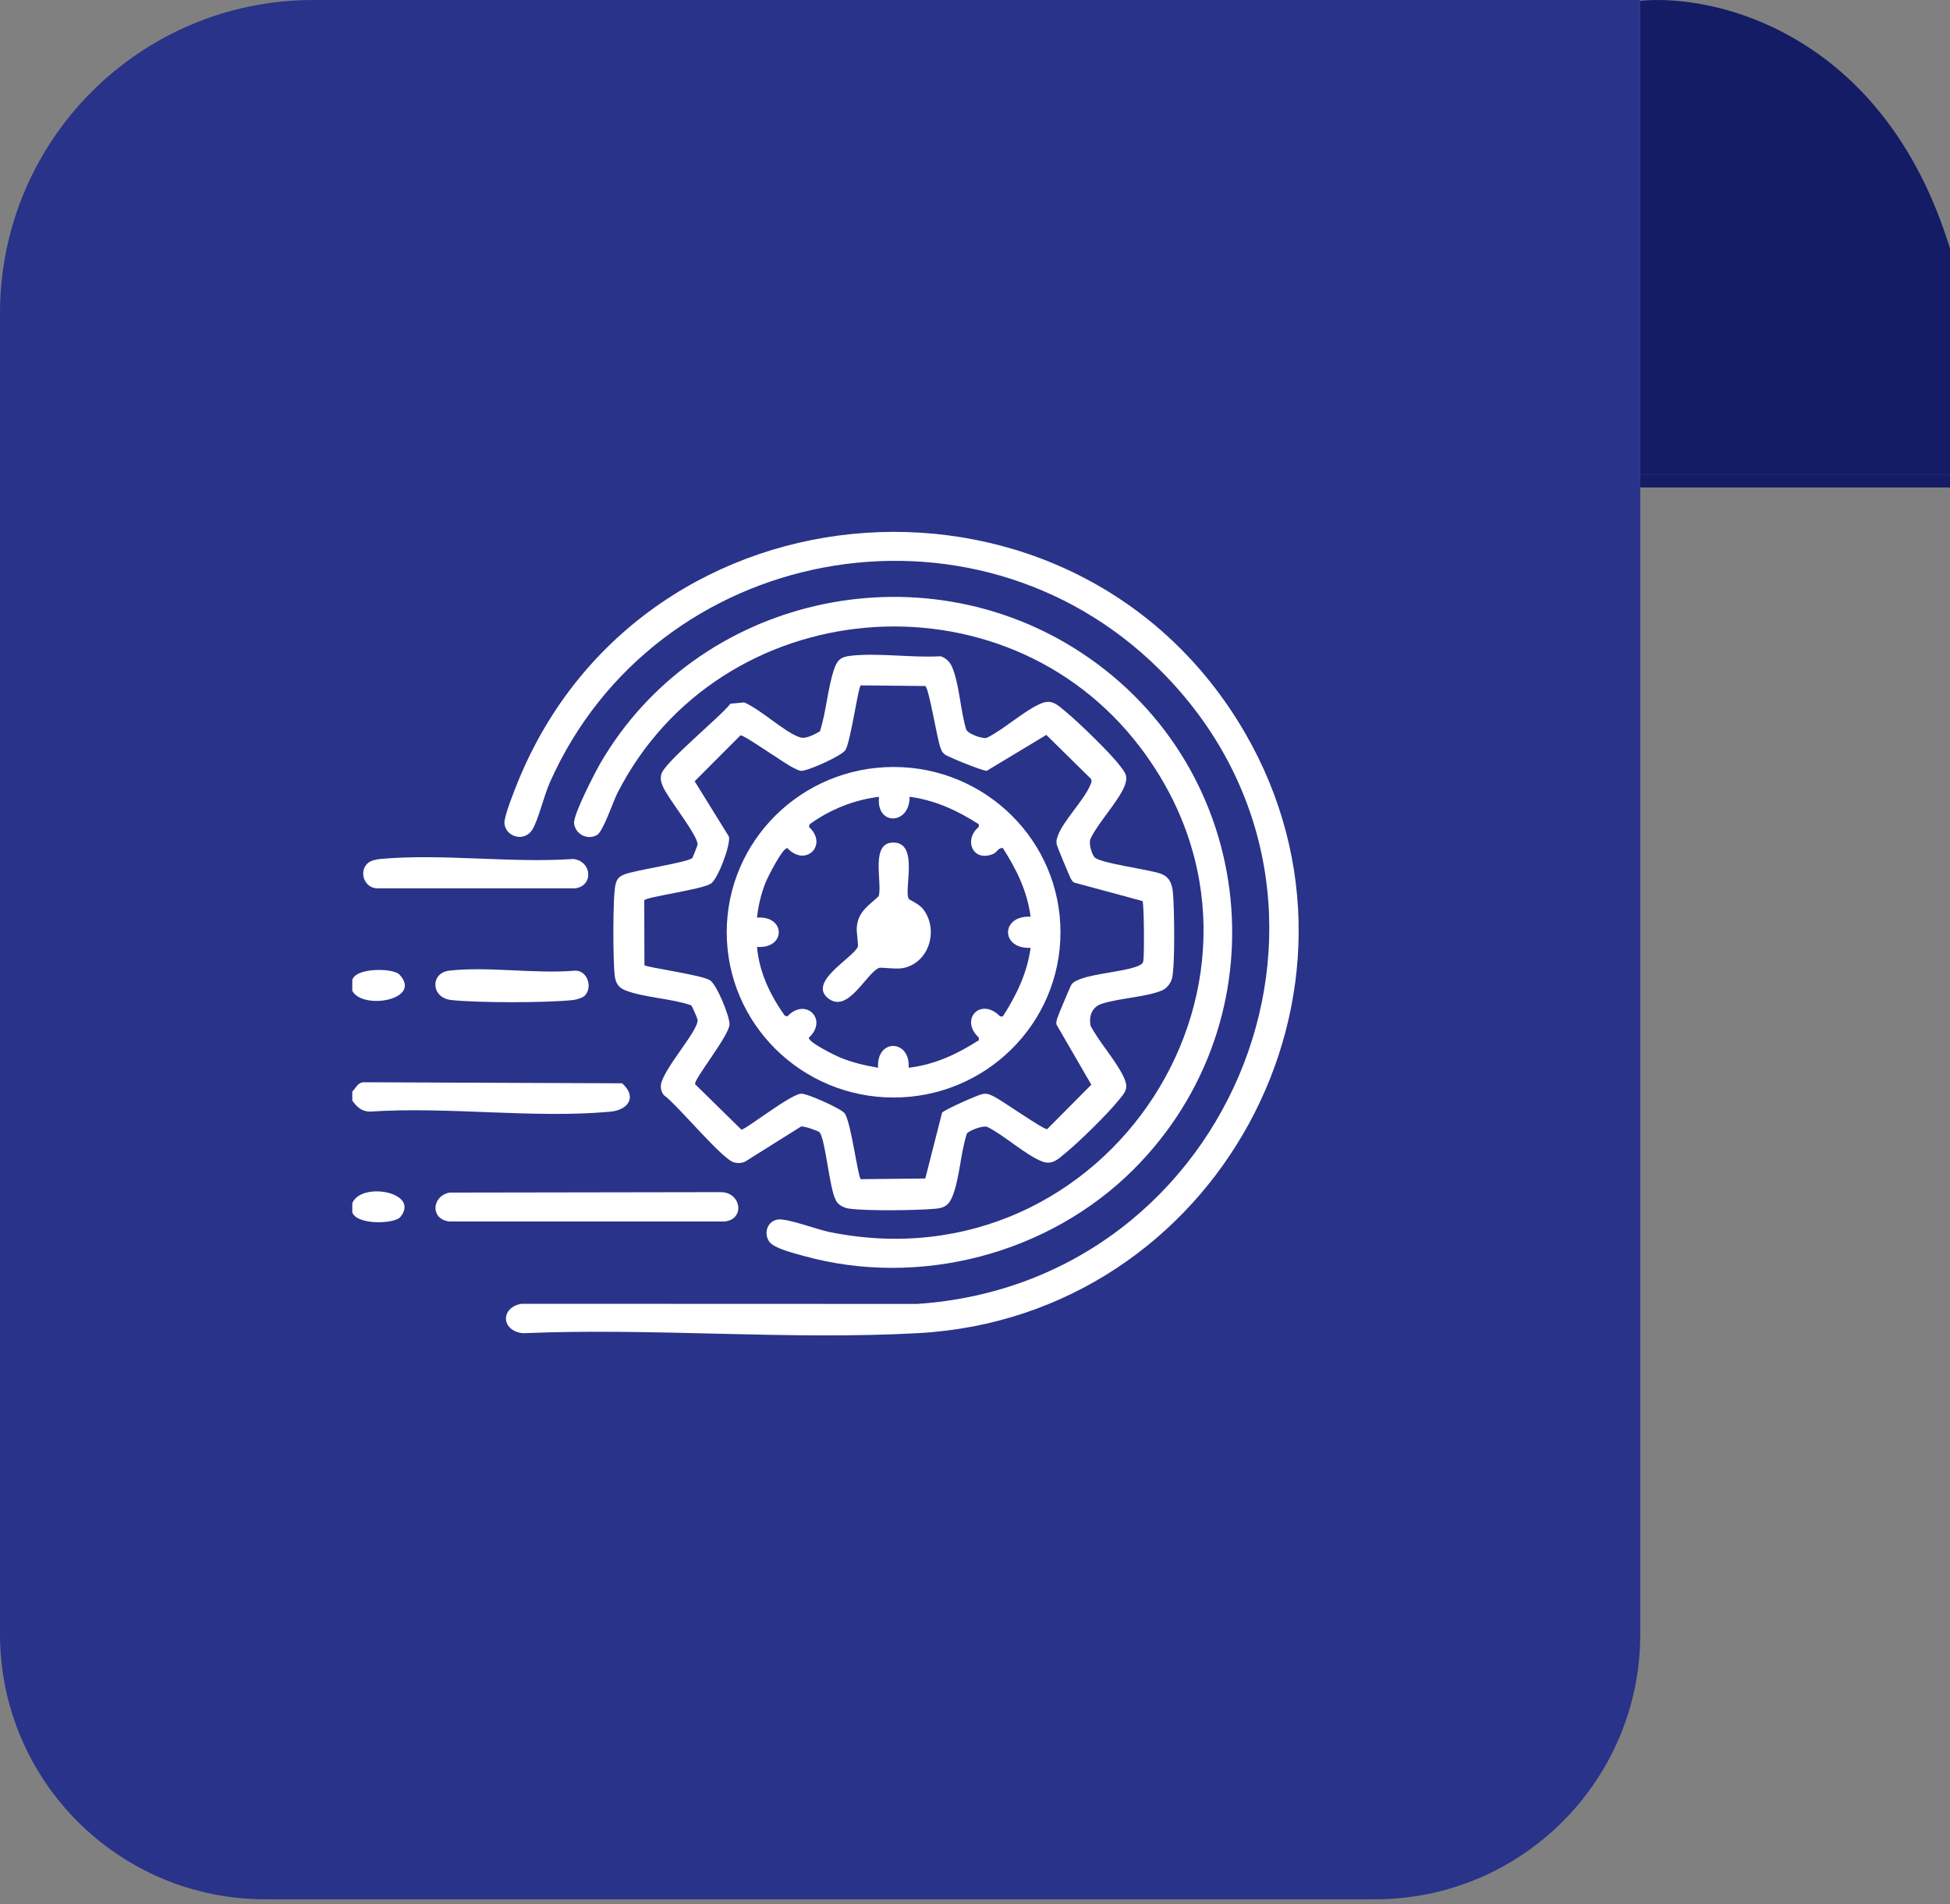 <svg width="85" height="83" viewBox="0 0 85 83" fill="none" xmlns="http://www.w3.org/2000/svg">
<rect x="0" y="0" width="85" height="83" fill="#808080" stroke="none"/>
<path d="M0 13.651C0 6.112 6.112 0 13.651 0H71.5V71.227C71.5 77.613 66.323 82.789 59.938 82.789H11.562C5.176 82.789 0 77.613 0 71.227V13.651Z" fill="#293389"/>
<path d="M71.502 0.034V20.697H85V10.835C82.12 1.443 74.801 -0.279 71.502 0.034Z" fill="#131C65"/>
<path d="M85 21.249V20.718V20.689H71.5V21.249H85Z" fill="#131C65"/>
<g clip-path="url(#clip0_836_505)">
<path d="M15.356 47.977V47.578C15.521 47.419 15.604 47.166 15.876 47.175L27.118 47.22C27.776 47.804 27.402 48.384 26.598 48.458C23.283 48.766 19.487 48.222 16.122 48.455C15.752 48.446 15.558 48.249 15.356 47.977Z" fill="white"/>
<path d="M15.356 42.711C15.532 42.158 17.147 42.202 17.407 42.475C18.447 43.577 15.812 44.042 15.356 43.19V42.711Z" fill="white"/>
<path d="M15.356 52.843V52.445C15.751 51.491 18.333 51.967 17.453 53.046C17.197 53.36 15.544 53.407 15.356 52.844V52.843Z" fill="white"/>
<path d="M35.72 49.351C35.675 49.299 35.036 49.069 34.913 49.107L32.493 50.626C32.339 50.706 32.176 50.709 32.01 50.673C31.494 50.56 29.531 48.157 28.934 47.733C28.851 47.629 28.809 47.509 28.804 47.376C28.778 46.718 30.479 44.922 30.406 44.445C30.396 44.379 30.167 43.845 30.126 43.82C29.264 43.521 28.083 43.488 27.259 43.169C26.949 43.049 26.832 42.839 26.793 42.514C26.72 41.902 26.703 39.084 26.83 38.557C26.887 38.318 26.974 38.22 27.198 38.123C27.647 37.929 30.056 37.584 30.184 37.391C30.203 37.362 30.401 36.86 30.406 36.827C30.463 36.456 29.104 34.798 28.898 34.285C28.819 34.087 28.775 33.977 28.825 33.752C28.937 33.25 31.4 31.249 31.841 30.673L32.438 30.618C33.161 30.922 34.182 31.905 34.858 32.136C35.128 32.229 35.492 32.016 35.739 31.88C36.012 31.043 36.074 30.047 36.341 29.224C36.473 28.816 36.602 28.64 37.065 28.586C38.268 28.445 39.763 28.681 40.998 28.605C41.229 28.675 41.403 28.849 41.498 29.067C41.818 29.798 41.868 31.011 42.119 31.803C42.195 31.986 42.809 32.213 43.008 32.164C43.752 31.807 44.7 30.923 45.427 30.645C45.873 30.475 46.128 30.755 46.453 31.021C47.008 31.475 48.408 32.832 48.822 33.383C49.032 33.663 49.165 33.798 49.057 34.159C48.867 34.796 47.873 35.851 47.562 36.51C47.423 36.703 47.578 37.206 47.706 37.361C47.927 37.629 50.086 37.895 50.6 38.085C50.991 38.23 51.093 38.54 51.128 38.917C51.191 39.574 51.225 42.078 51.09 42.636C51.039 42.849 50.867 43.078 50.661 43.168C50 43.456 48.776 43.511 48.029 43.752C47.6 43.89 47.459 44.287 47.536 44.708C47.916 45.436 48.643 46.227 48.982 46.948C49.226 47.469 49.039 47.619 48.711 48.019C48.232 48.601 47.042 49.772 46.454 50.252C46.131 50.516 45.874 50.798 45.428 50.628C44.722 50.358 43.78 49.494 43.065 49.135C42.888 49.022 42.224 49.284 42.145 49.415C41.875 50.23 41.829 51.373 41.518 52.146C41.368 52.52 41.184 52.652 40.778 52.688C39.979 52.761 37.743 52.793 36.993 52.68C36.779 52.648 36.493 52.503 36.422 52.288C36.152 51.786 35.982 49.661 35.721 49.352L35.72 49.351ZM37.518 51.399L40.333 51.37L41.064 48.503C41.148 48.378 42.638 47.719 42.826 47.688C43.041 47.653 43.119 47.701 43.303 47.785C43.638 47.939 45.522 49.273 45.647 49.218L47.57 47.281L46.05 44.657C46.029 44.56 46.062 44.475 46.086 44.384C46.114 44.278 46.657 42.985 46.704 42.919C46.807 42.77 46.998 42.712 47.16 42.652C47.784 42.423 49.264 42.318 49.703 42.059C49.802 42 49.815 41.989 49.838 41.873C49.882 41.642 49.872 39.384 49.8 39.276L46.826 38.471C46.752 38.432 46.717 38.368 46.677 38.3C46.625 38.213 46.082 36.904 46.066 36.826C46.031 36.654 46.058 36.583 46.113 36.428C46.337 35.791 47.247 34.884 47.521 34.23C47.562 34.128 47.618 34.046 47.544 33.938L45.609 32.034L43.011 33.6C42.865 33.615 41.328 33 41.188 32.887C41.059 32.783 41.052 32.742 40.996 32.598C40.844 32.201 40.499 30.011 40.334 29.903L37.519 29.875C37.403 29.974 37.087 32.28 36.856 32.688C36.712 32.942 35.175 33.627 34.912 33.601C34.807 33.59 34.715 33.528 34.621 33.487C34.254 33.328 32.401 32 32.275 32.055L30.28 34.054L31.774 36.467C31.853 36.84 31.29 38.322 30.984 38.52C30.589 38.777 28.107 39.101 28.083 39.247L28.091 42.069C28.192 42.174 30.502 42.48 30.937 42.721C31.237 42.888 31.822 44.33 31.799 44.664C31.764 45.169 30.217 47.078 30.3 47.26L32.316 49.239C32.507 49.24 34.414 47.724 34.915 47.673C35.157 47.649 36.685 48.326 36.826 48.538C37.104 48.956 37.391 51.288 37.521 51.4L37.518 51.399Z" fill="white"/>
<path d="M50.533 29.175C42.398 21.117 28.555 23.744 23.962 34.12C23.717 34.672 23.457 35.757 23.205 36.163C22.853 36.729 22.024 36.476 21.988 35.879C21.97 35.581 22.428 34.441 22.568 34.095C28.051 20.595 46.974 19.318 54.282 31.967C60.75 43.162 53.003 57.387 40.048 58.109C34.406 58.424 28.478 57.872 22.805 58.114C21.846 58.026 21.793 57.003 22.726 56.831L39.972 56.837C53.854 55.92 60.541 39.087 50.534 29.176L50.533 29.175Z" fill="white"/>
<path d="M49.406 50.98C45.712 54.666 40.067 56.154 34.996 54.735C34.626 54.632 33.723 54.411 33.527 54.117C33.268 53.73 33.468 53.205 33.924 53.157C34.353 53.112 35.58 53.583 36.127 53.696C48.325 56.209 57.199 42.463 49.709 32.585C43.763 24.741 31.363 25.837 26.913 34.57C26.721 34.949 26.292 36.245 26.022 36.399C25.599 36.639 25.07 36.356 25.024 35.882C24.989 35.509 25.922 33.697 26.167 33.273C30.373 26.026 40.068 23.812 47.123 28.444C54.882 33.539 55.972 44.427 49.406 50.98Z" fill="white"/>
<path d="M19.606 51.984L31.429 51.965C32.3 51.968 32.496 53.141 31.592 53.243H19.584C18.745 53.147 18.814 52.125 19.605 51.983L19.606 51.984Z" fill="white"/>
<path d="M16.026 37.63C16.166 37.503 16.413 37.457 16.601 37.44C19.26 37.199 22.286 37.63 24.984 37.442C25.82 37.54 25.875 38.627 25.065 38.722H16.442C15.882 38.714 15.624 37.994 16.027 37.63H16.026Z" fill="white"/>
<path d="M25.485 43.406C25.396 43.494 25.119 43.575 24.985 43.59C23.837 43.717 20.813 43.717 19.664 43.59C18.783 43.493 18.743 42.406 19.584 42.31C21.277 42.116 23.332 42.46 25.065 42.31C25.618 42.301 25.844 43.048 25.484 43.407L25.485 43.406Z" fill="white"/>
<path d="M46.226 40.636C46.226 44.615 42.97 47.84 38.952 47.84C34.934 47.84 31.678 44.615 31.678 40.636C31.678 36.657 34.934 33.432 38.952 33.432C42.97 33.432 46.226 36.657 46.226 40.636ZM38.316 34.733C37.219 34.867 36.184 35.285 35.293 35.928L35.26 36.043C36.115 36.823 35.122 37.822 34.323 36.97C34.127 36.926 33.459 38.241 33.364 38.484C33.176 38.968 33.05 39.485 32.999 39.998C34.252 39.9 34.273 41.366 32.999 41.275C33.09 42.37 33.575 43.382 34.206 44.27L34.322 44.303C35.11 43.456 36.118 44.44 35.258 45.231C35.214 45.422 36.399 46.007 36.627 46.099C37.159 46.316 37.708 46.446 38.275 46.542C38.195 45.254 39.691 45.297 39.606 46.541C40.739 46.412 41.724 45.947 42.667 45.343L42.665 45.228C41.804 44.42 42.767 43.447 43.597 44.305L43.713 44.307C44.309 43.372 44.77 42.43 44.924 41.316C43.612 41.376 43.611 39.898 44.924 39.957C44.772 38.835 44.315 37.904 43.713 36.966C43.527 36.936 43.456 37.157 43.291 37.224C42.389 37.595 41.996 36.594 42.665 36.045L42.667 35.93C41.734 35.329 40.769 34.881 39.648 34.731C39.667 35.964 38.172 36.014 38.317 34.732L38.316 34.733Z" fill="white"/>
<path d="M39.618 39.188C39.639 39.221 40.068 39.401 40.248 39.64C40.924 40.531 40.51 41.966 39.367 42.197C39.055 42.26 38.406 42.154 38.316 42.19C37.769 42.416 36.985 44.147 36.141 43.547C35.137 42.833 37.189 41.754 37.391 41.273C37.426 41.189 37.33 40.645 37.346 40.434C37.398 39.743 37.839 39.496 38.3 39.067C38.481 38.484 37.89 36.662 38.995 36.728C40.058 36.792 39.38 38.82 39.618 39.188Z" fill="white"/>
</g>
<defs>
<clipPath id="clip0_836_505">
<rect width="41.251" height="35.025" fill="white" transform="translate(15.356 23.183)"/>
</clipPath>
</defs>
</svg>
